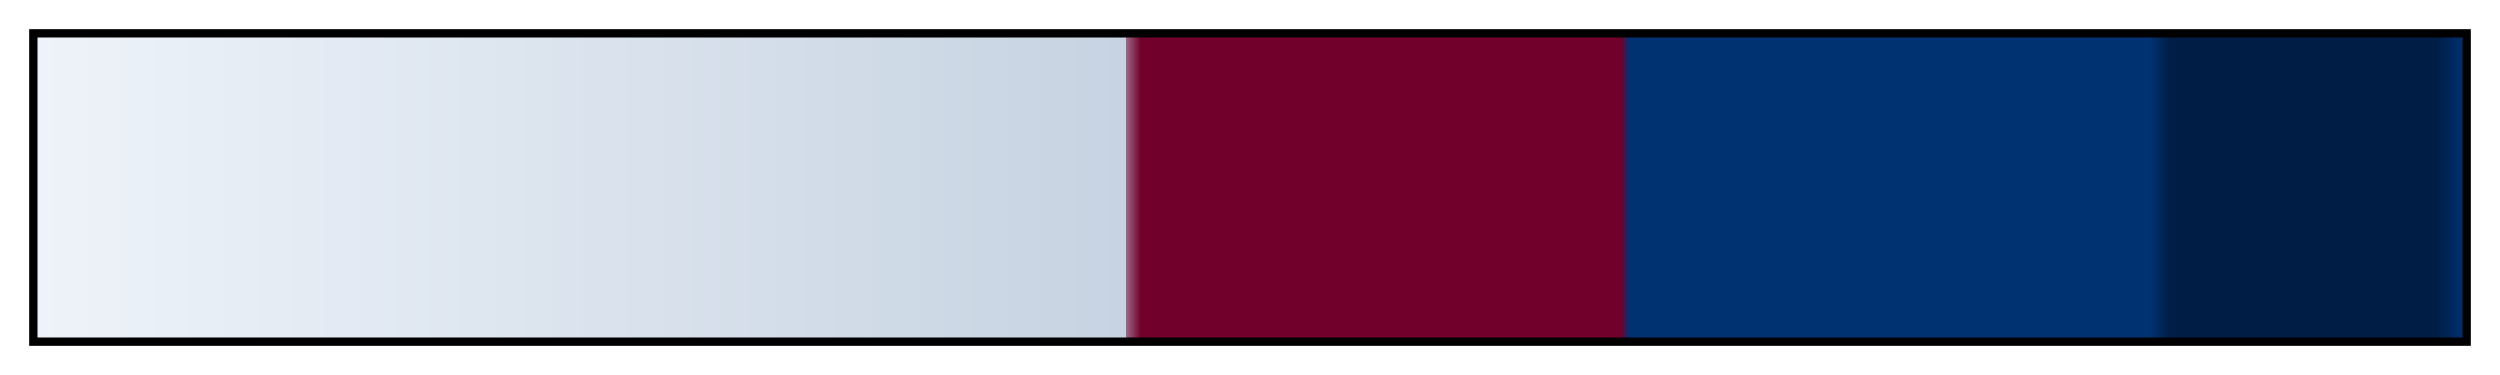 <svg height="45" viewBox="0 0 300 45" width="300" xmlns="http://www.w3.org/2000/svg" xmlns:xlink="http://www.w3.org/1999/xlink"><linearGradient id="a" gradientUnits="objectBoundingBox" spreadMethod="pad" x1="0%" x2="100%" y1="0%" y2="0%"><stop offset="0" stop-color="#eef3f9"/><stop offset=".449" stop-color="#c7d3e2"/><stop offset=".449" stop-color="#9c6986"/><stop offset=".455" stop-color="#71002a"/><stop offset=".653" stop-color="#71002a"/><stop offset=".656" stop-color="#003171"/><stop offset=".871" stop-color="#003171"/><stop offset=".879" stop-color="#001e45"/><stop offset=".989" stop-color="#001e45"/><stop offset="1" stop-color="#003171"/></linearGradient><path d="m4 4h292v37h-292z" fill="url(#a)" stroke="#000"/></svg>